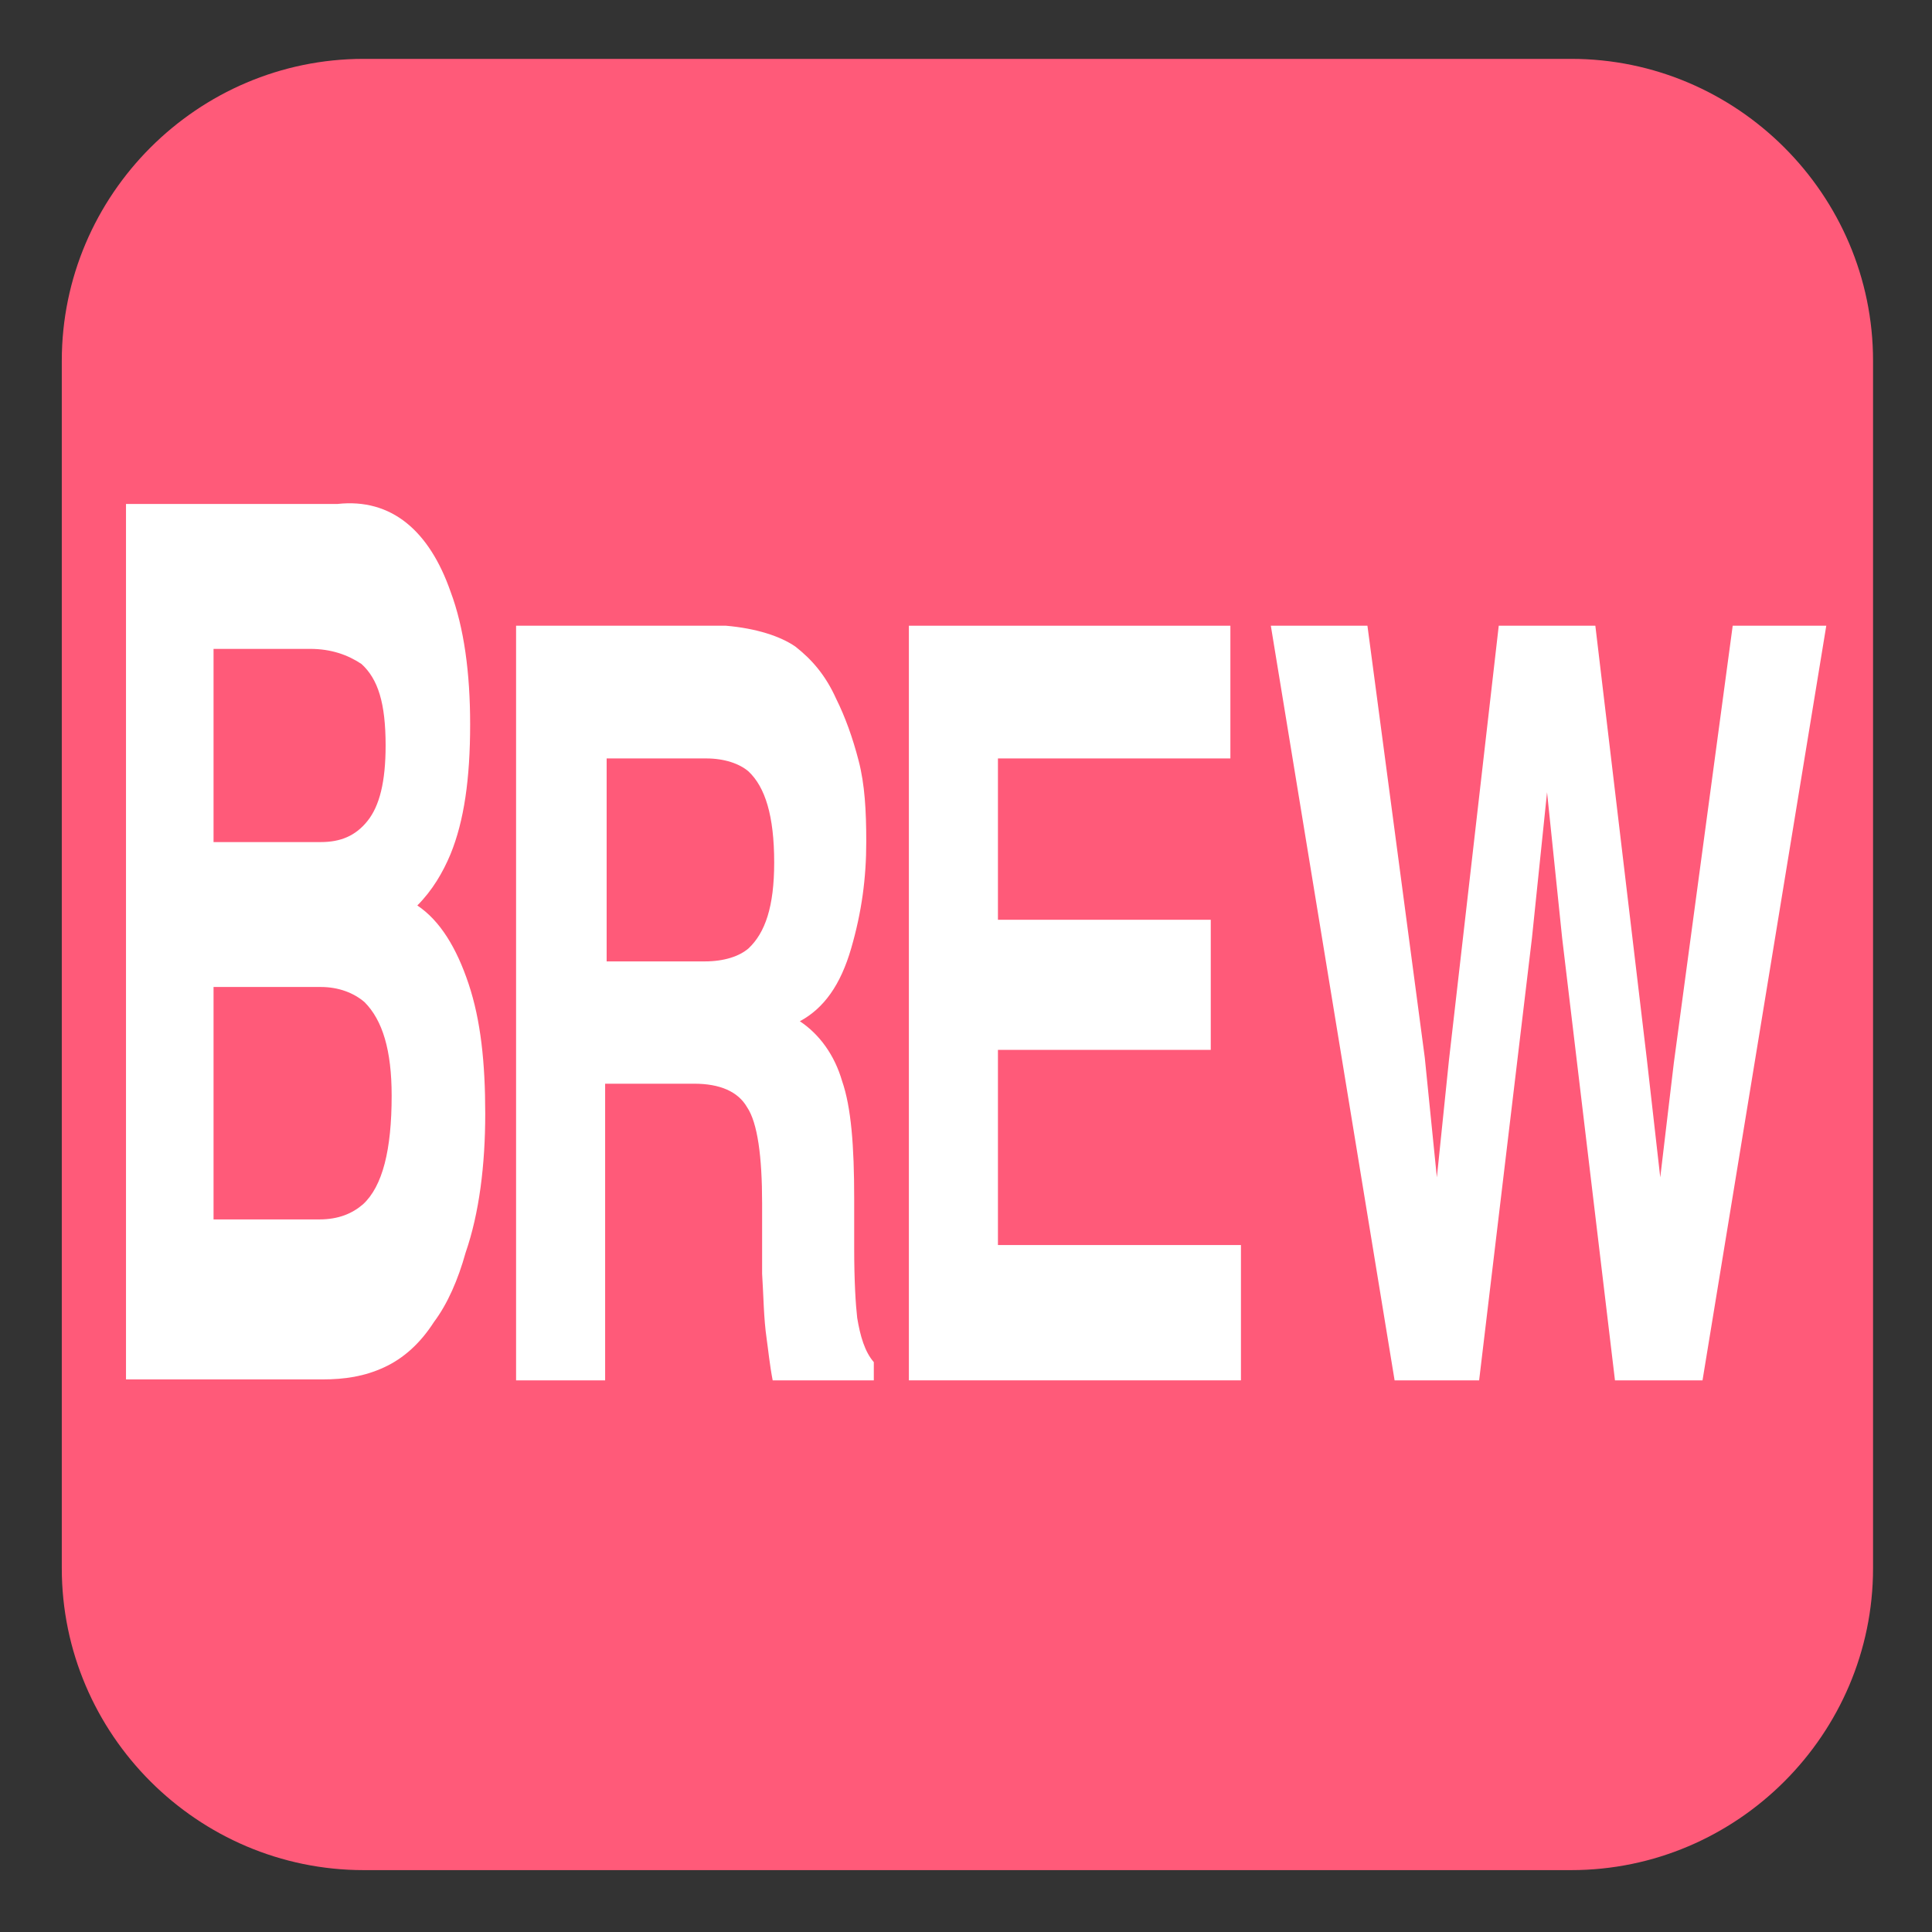 <svg xmlns="http://www.w3.org/2000/svg" viewBox="0 0 64 64">
  <rect x="0" y="0" width="64" height="64" fill="#333333" stroke="none"/>
  <path fill="#ff5a79" d="m 62.047,51.95 c 0,5.5 -4.5,10 -10,10 h -40 c -5.5,0 -10,-4.5 -10,-10 v -40 c 0,-5.5 4.5,-10 10,-10 h 40 c 5.5,0 10,4.5 10,10 z" />
  <g transform="translate(0,-0.767)" fill="#ffffff">
    <path d="m 14.924,20.362 c 0.45,1.2 0.65,2.7 0.65,4.4 0,1.8 -0.2,3.2 -0.65,4.3 -0.25,0.6 -0.6,1.2 -1.1,1.7 0.75,0.5 1.3,1.4 1.7,2.6 0.4,1.2 0.55,2.6 0.55,4.3 0,1.7 -0.2,3.3 -0.65,4.6 -0.25,0.9 -0.6,1.7 -1.05,2.3 -0.45,0.7 -1,1.2 -1.65,1.5 -0.65,0.3 -1.3,0.4 -2.05,0.4 H 4.174 v -29 h 7 c 1.8,-0.2 3.05,0.9 3.75,2.9 m -7.85,1.9 v 6.4 h 3.55 c 0.65,0 1.15,-0.2 1.55,-0.7 0.4,-0.5 0.6,-1.3 0.6,-2.5 0,-1.4 -0.25,-2.2 -0.8,-2.7 -0.45,-0.3 -1,-0.5 -1.7,-0.5 H 7.074 m 0,11.2 v 7.7 h 3.5 c 0.65,0 1.1,-0.2 1.45,-0.5 0.65,-0.6 0.95,-1.8 0.95,-3.6 0,-1.5 -0.3,-2.5 -0.9,-3.1 -0.35,-0.3 -0.85,-0.5 -1.45,-0.5 H 7.074" />
    <g transform="matrix(1,0,0,0.862,0,6.453)">
      <path d="m 26.346,18.25 c 0.55,0.5 1,1.1 1.35,2 0.3,0.7 0.55,1.5 0.75,2.4 0.2,0.9 0.25,1.9 0.25,3.1 0,1.4 -0.15,2.7 -0.5,4.1 -0.35,1.4 -0.9,2.3 -1.7,2.8 0.65,0.5 1.15,1.3 1.4,2.3 0.3,1 0.4,2.5 0.4,4.5 v 1.9 c 0,1.3 0.05,2.2 0.1,2.7 0.1,0.7 0.25,1.3 0.55,1.7 v 0.7 h -3.35 c -0.1,-0.6 -0.15,-1.2 -0.2,-1.6 -0.1,-0.8 -0.1,-1.6 -0.15,-2.5 v -2.7 c 0,-1.8 -0.15,-3.1 -0.5,-3.7 -0.3,-0.6 -0.9,-0.9 -1.75,-0.9 h -2.95 v 11.4 h -2.95 v -29 h 6.95 c 1,0.1 1.8,0.4 2.3,0.8 m -6.25,4.3 v 7.8 h 3.25 c 0.65,0 1.15,-0.2 1.45,-0.5 0.55,-0.6 0.85,-1.6 0.85,-3.3 0,-1.8 -0.3,-2.9 -0.85,-3.5 -0.3,-0.3 -0.8,-0.5 -1.4,-0.5 h -3.3" />
      <path d="m 40.758,22.55 h -7.7 v 6.2 h 7.05 v 5 h -7.05 v 7.5 h 8.05 v 5.2 h -11 v -29 h 10.65 z" />
      <path d="m 45.298,17.45 1.9,16.6 0.4,4.6 0.4,-4.5 1.65,-16.7 h 3.2 l 1.7,16.6 0.45,4.6 0.45,-4.4 1.95,-16.8 h 3.1 l -4.1,29 h -2.9 l -1.75,-17 -0.5,-5.6 -0.5,5.6 -1.75,17 h -2.8 l -4.1,-29 h 3.2" />
    </g>
  </g>
</svg>
